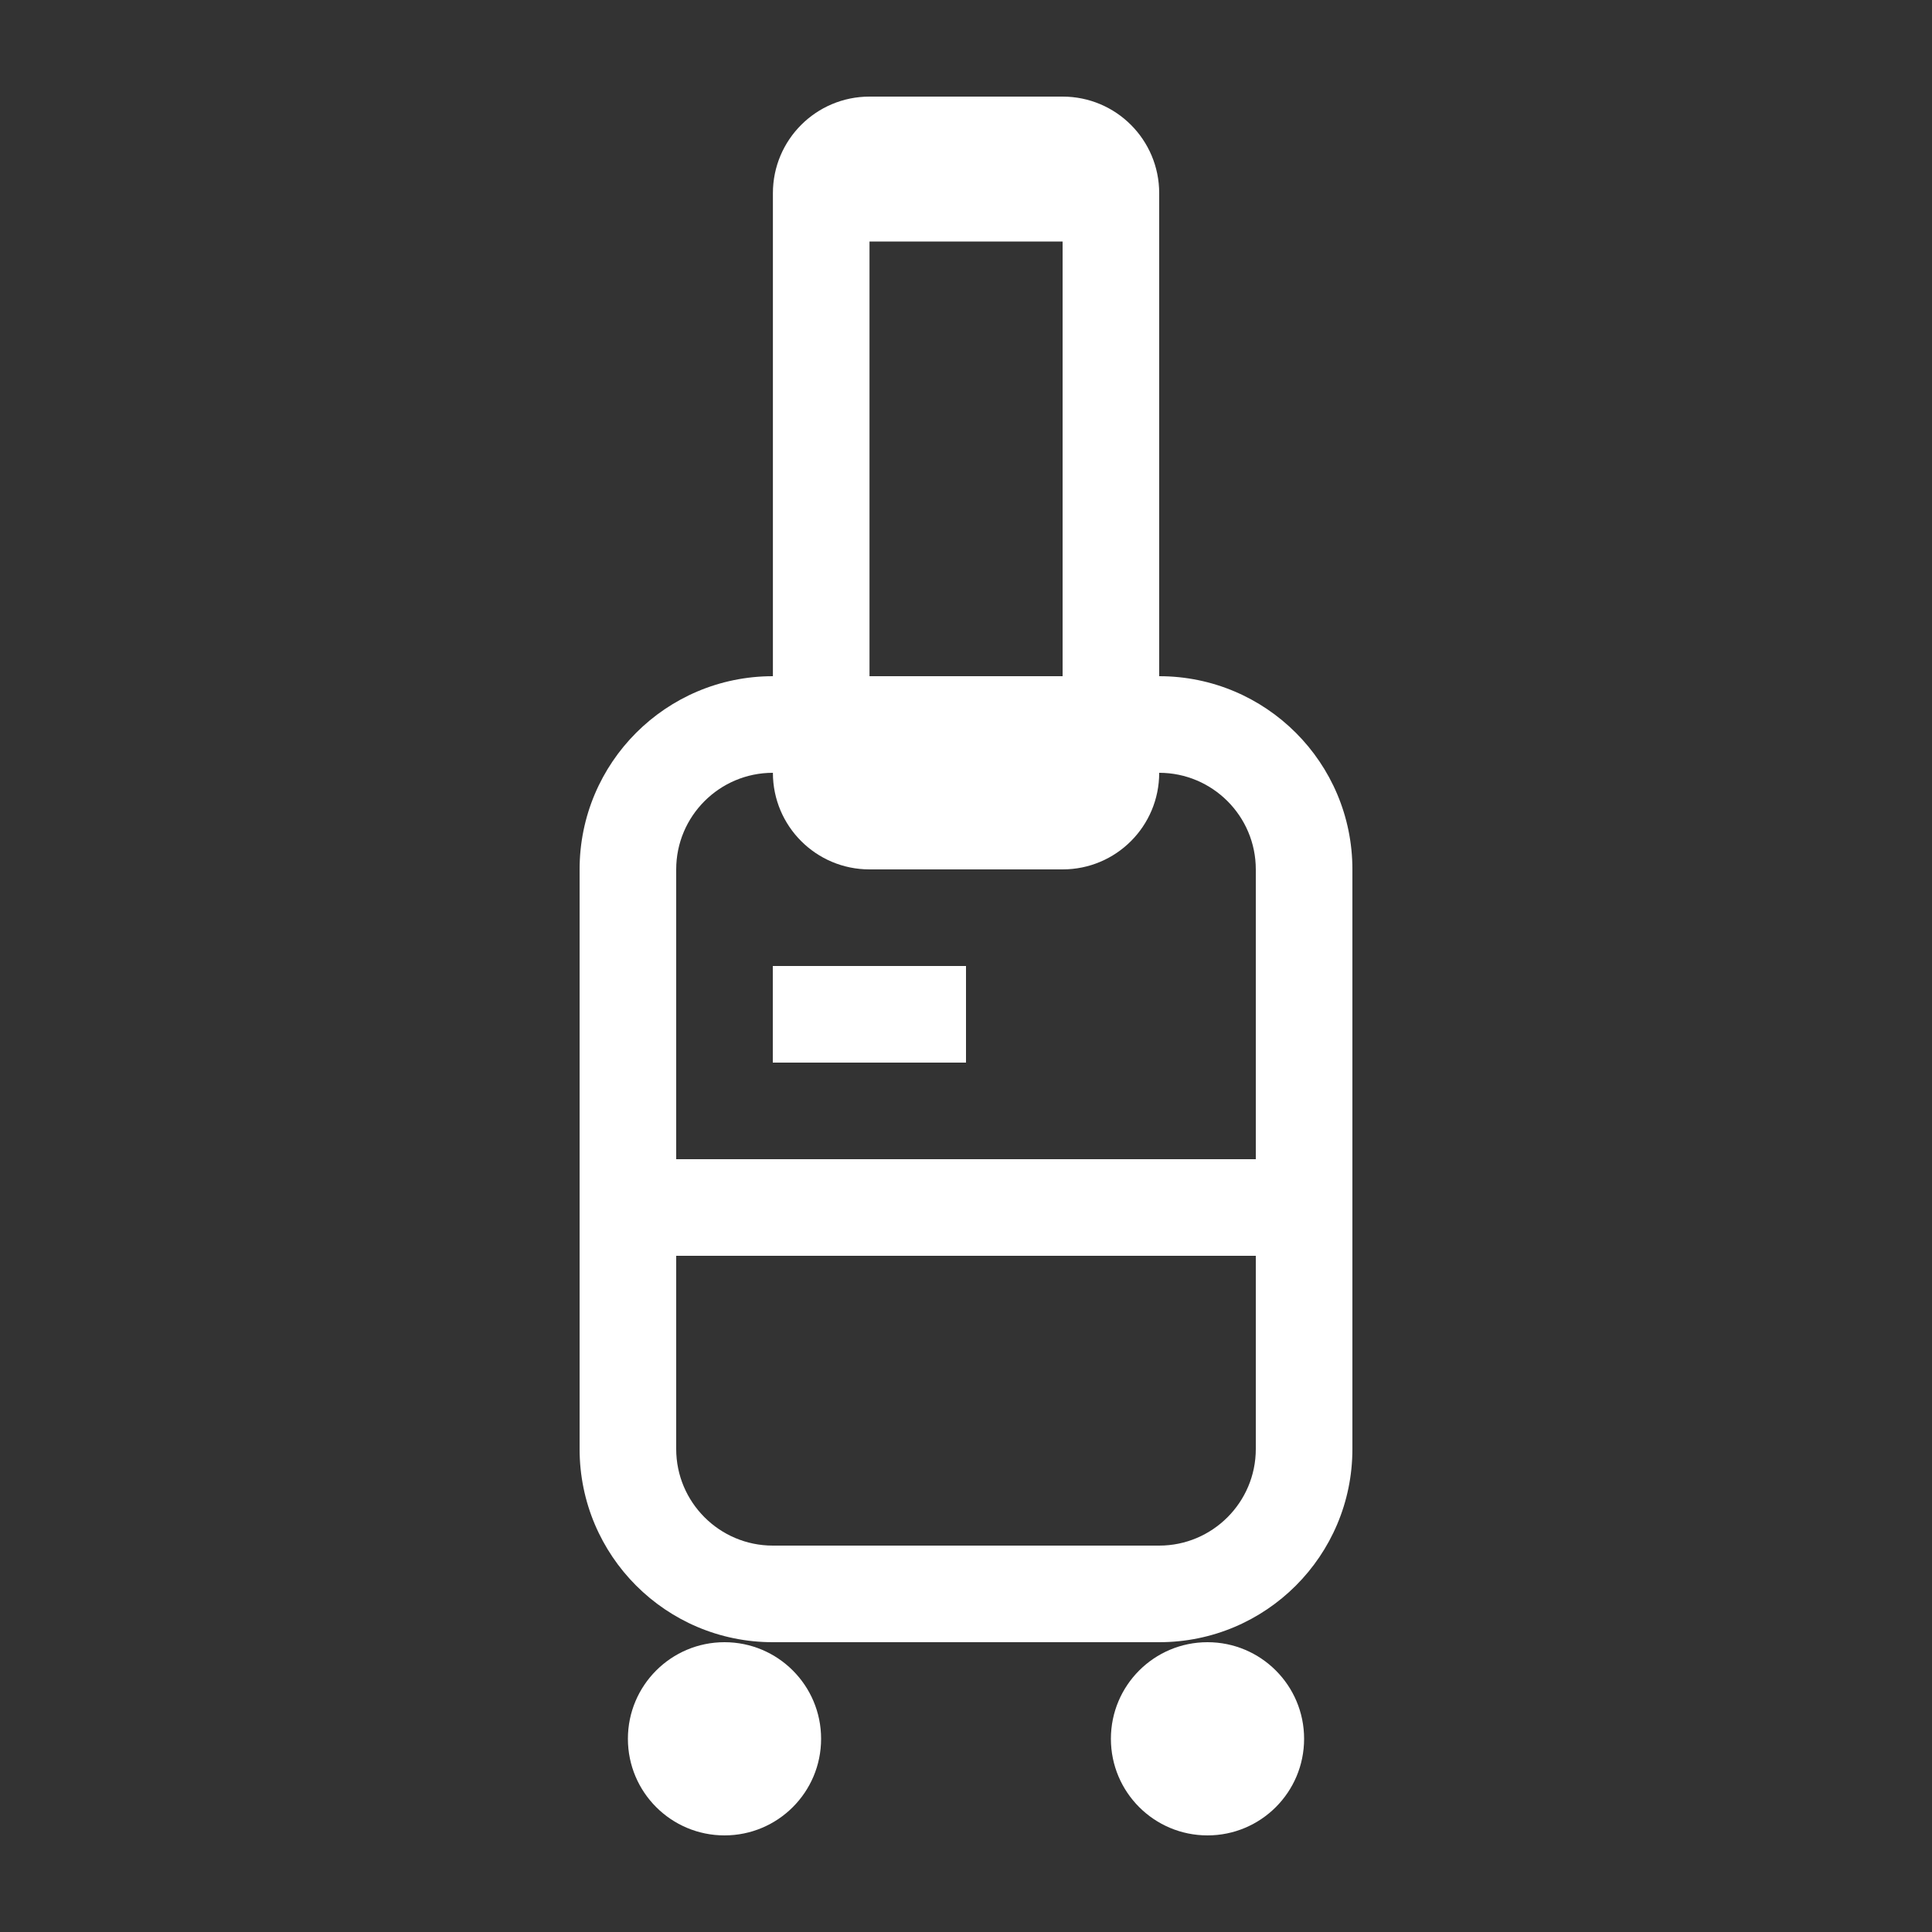 <?xml version="1.0" encoding="UTF-8"?>
<svg width="20px" height="20px" viewBox="0 0 20 20" version="1.1" xmlns="http://www.w3.org/2000/svg" xmlns:xlink="http://www.w3.org/1999/xlink">
    <rect x="0" y="0" width="20" height="20" fill="#333333" stroke="none"/>
    <!-- Generator: Sketch 50.2 (55047) - http://www.bohemiancoding.com/sketch -->
    <title>icons/verticales/20px/turismo</title>
    <desc>Created with Sketch.</desc>
    <defs></defs>
    <g id="icons/verticales/20px/turismo" stroke="none" stroke-width="1" fill="none" fill-rule="evenodd">
        <g id="Page-1" transform="translate(6, 1)" fill="#FFFFFF">
            <path d="M6,6 L2,6 C0.895,6 0,6.895 0,8 L0,14 C0,15.105 0.895,16 2,16 L6,16 C7.105,16 8,15.105 8,14 L8,8 C8,6.895 7.105,6 6,6 M6,7 C6.551,7 7,7.448 7,8 L7,14 C7,14.552 6.551,15 6,15 L2,15 C1.449,15 1,14.552 1,14 L1,8 C1,7.448 1.449,7 2,7 L6,7" id="Fill-1"></path>
            <path d="M1.5,16 C0.948,16 0.5,16.447 0.5,17 C0.5,17.553 0.948,18 1.5,18 C2.052,18 2.5,17.553 2.5,17 C2.5,16.447 2.052,16 1.5,16" id="Fill-3"></path>
            <path d="M6.5,16 C5.948,16 5.5,16.447 5.5,17 C5.5,17.553 5.948,18 6.5,18 C7.052,18 7.5,17.553 7.5,17 C7.5,16.447 7.052,16 6.5,16" id="Fill-5"></path>
            <path d="M5,0 L3.001,0 C2.449,0 2.001,0.447 2.001,1 L2.001,7 C2.001,7.553 2.449,8 3.001,8 L5,8 C5.553,8 6,7.553 6,7 L6,1 C6,0.447 5.553,0 5,0 Z M3.001,6.5 L5,6.5 L5,1.5 L3.001,1.5 L3.001,6.5 Z" id="Fill-7"></path>
            <polygon id="Fill-9" points="1 12 7 12 7 11 1 11"></polygon>
            <polygon id="Fill-11" points="2 10 4 10 4 9 2 9"></polygon>
        </g>
    </g>
</svg>
